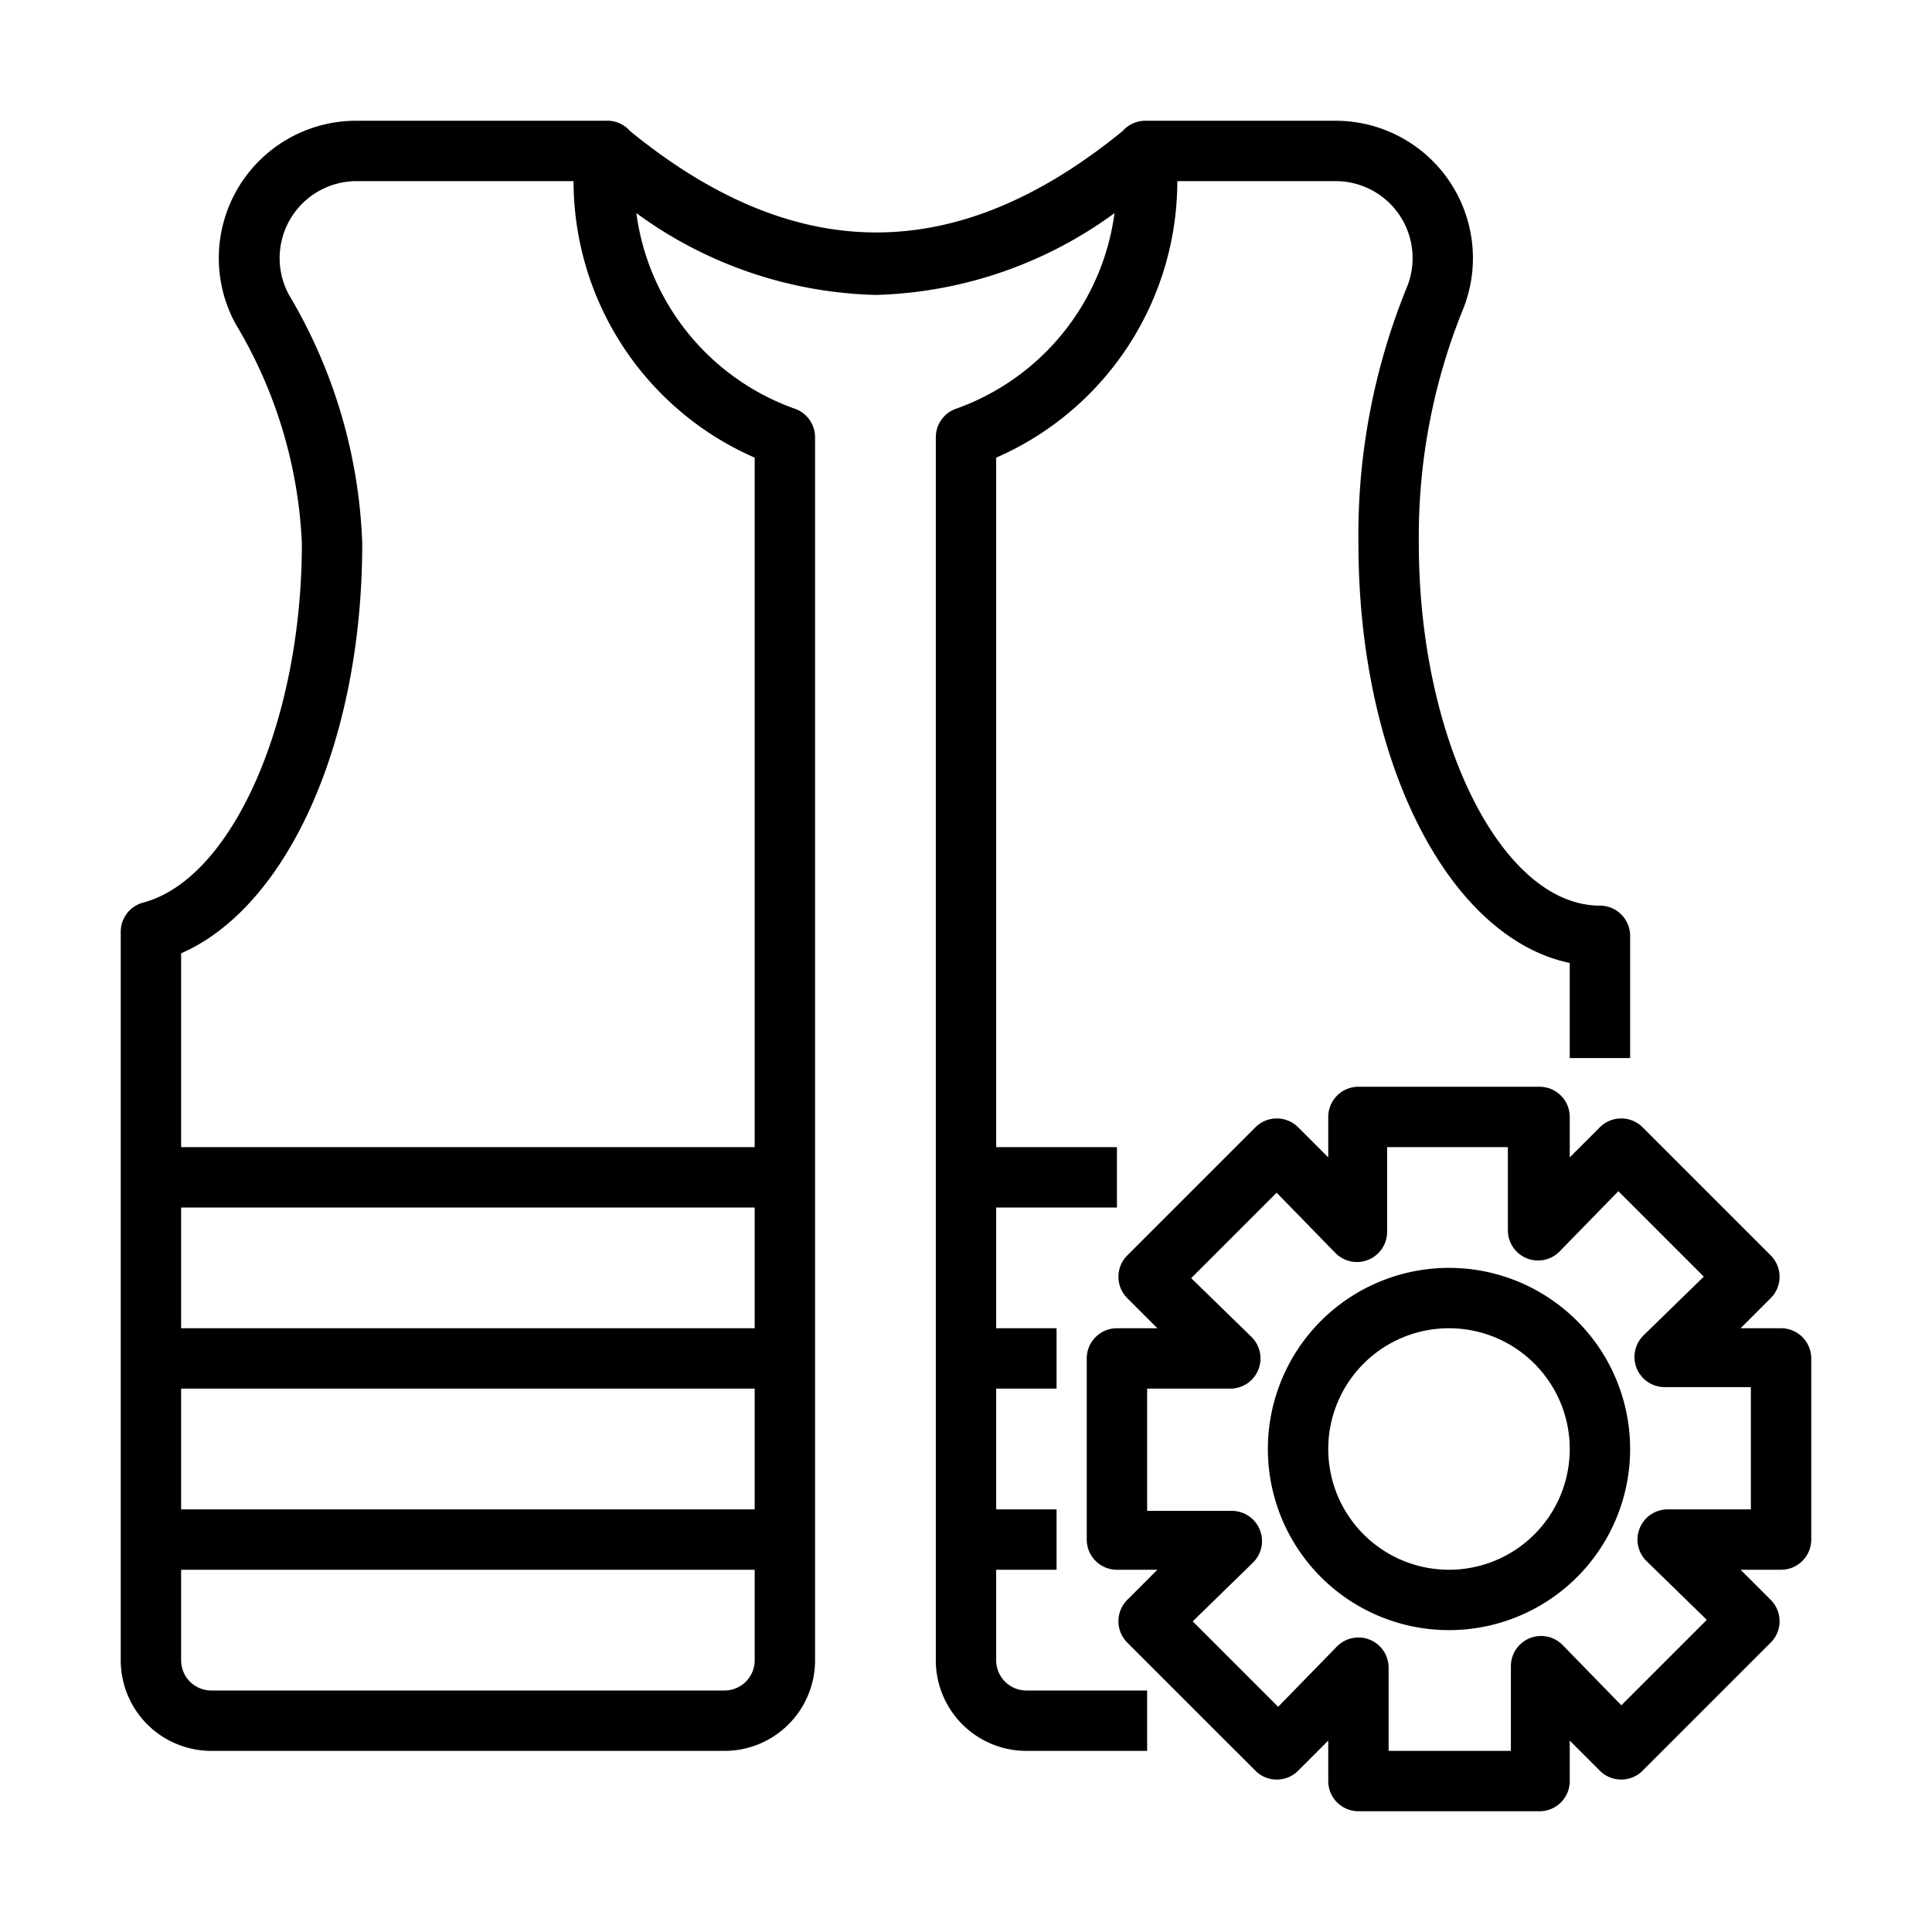 <svg xmlns="http://www.w3.org/2000/svg" viewBox="0 0 64 64"><path d="M33,55V52h2V50H33V46h2V44H33V40h4V38H33V15.16A10,10,0,0,0,39,6h5.25a2.55,2.55,0,0,1,2.34,3.55A21.72,21.72,0,0,0,45,18c0,7.26,3,13.06,7,13.9v3.15h2V31a1,1,0,0,0-1-1c-3.25,0-6-5.5-6-12a20.05,20.05,0,0,1,1.43-7.67A4.55,4.55,0,0,0,44.25,4H37.94a1,1,0,0,0-.75.34s0,0,0,0c-5.49,4.48-10.83,4.48-16.32,0,0,0,0,0,0,0A1,1,0,0,0,20.06,4H11.81a4.55,4.55,0,0,0-4,6.74A15.4,15.4,0,0,1,10,18c0,5.89-2.31,11.12-5.26,11.9a1,1,0,0,0-.74,1V55a3,3,0,0,0,3,3H24a3,3,0,0,0,3-3V14.48a1,1,0,0,0-.67-.94,8,8,0,0,1-5.25-6.48A14,14,0,0,0,29,9.77a14,14,0,0,0,7.92-2.71,8,8,0,0,1-5.25,6.48,1,1,0,0,0-.67.94V55a3,3,0,0,0,3,3h4V56H34A1,1,0,0,1,33,55ZM6,44V40H25v4Zm19,2v4H6V46ZM24,56H7a1,1,0,0,1-1-1V52H25v3A1,1,0,0,1,24,56Zm1-40.84V38H6V31.58c3.52-1.54,6-7,6-13.58A17.28,17.28,0,0,0,9.58,9.78,2.55,2.55,0,0,1,11.81,6H19A10,10,0,0,0,25,15.16ZM59,44H57.66l1-1a1,1,0,0,0,0-1.41l-4.25-4.25a1,1,0,0,0-1.41,0l-1,1V37a1,1,0,0,0-1-1H45a1,1,0,0,0-1,1v1.34l-1-1a1,1,0,0,0-.71-.29,1,1,0,0,0-.7.29l-4.25,4.25a1,1,0,0,0,0,1.41l1,1H37a1,1,0,0,0-1,1v6a1,1,0,0,0,1,1h1.34l-1,1a1,1,0,0,0,0,1.41l4.25,4.25a1,1,0,0,0,1.41,0l1-1V59a1,1,0,0,0,1,1h6a1,1,0,0,0,1-1V57.66l1,1a1,1,0,0,0,.71.29,1,1,0,0,0,.7-.29l4.25-4.25a1,1,0,0,0,0-1.41l-1-1H59a1,1,0,0,0,1-1V45A1,1,0,0,0,59,44Zm-1,6H55.24a1,1,0,0,0-.7,1.71l2,1.95-2.83,2.83-1.95-2a1,1,0,0,0-1.71.7V58H46V55.24a1,1,0,0,0-1.71-.7l-1.95,2-2.83-2.83,2-1.95a1,1,0,0,0-.7-1.71H38V46h2.76a1,1,0,0,0,.7-1.71l-2-1.95,2.83-2.83,1.95,2a1,1,0,0,0,1.71-.7V38h4v2.76a1,1,0,0,0,1.71.7l1.95-2,2.83,2.83-2,1.95a1,1,0,0,0,.7,1.71H58ZM48,42a6,6,0,1,0,6,6A6,6,0,0,0,48,42Zm0,10a4,4,0,1,1,4-4A4,4,0,0,1,48,52Z" data-name="43 Vest, Car, Mechanic, Saftey"/></svg>